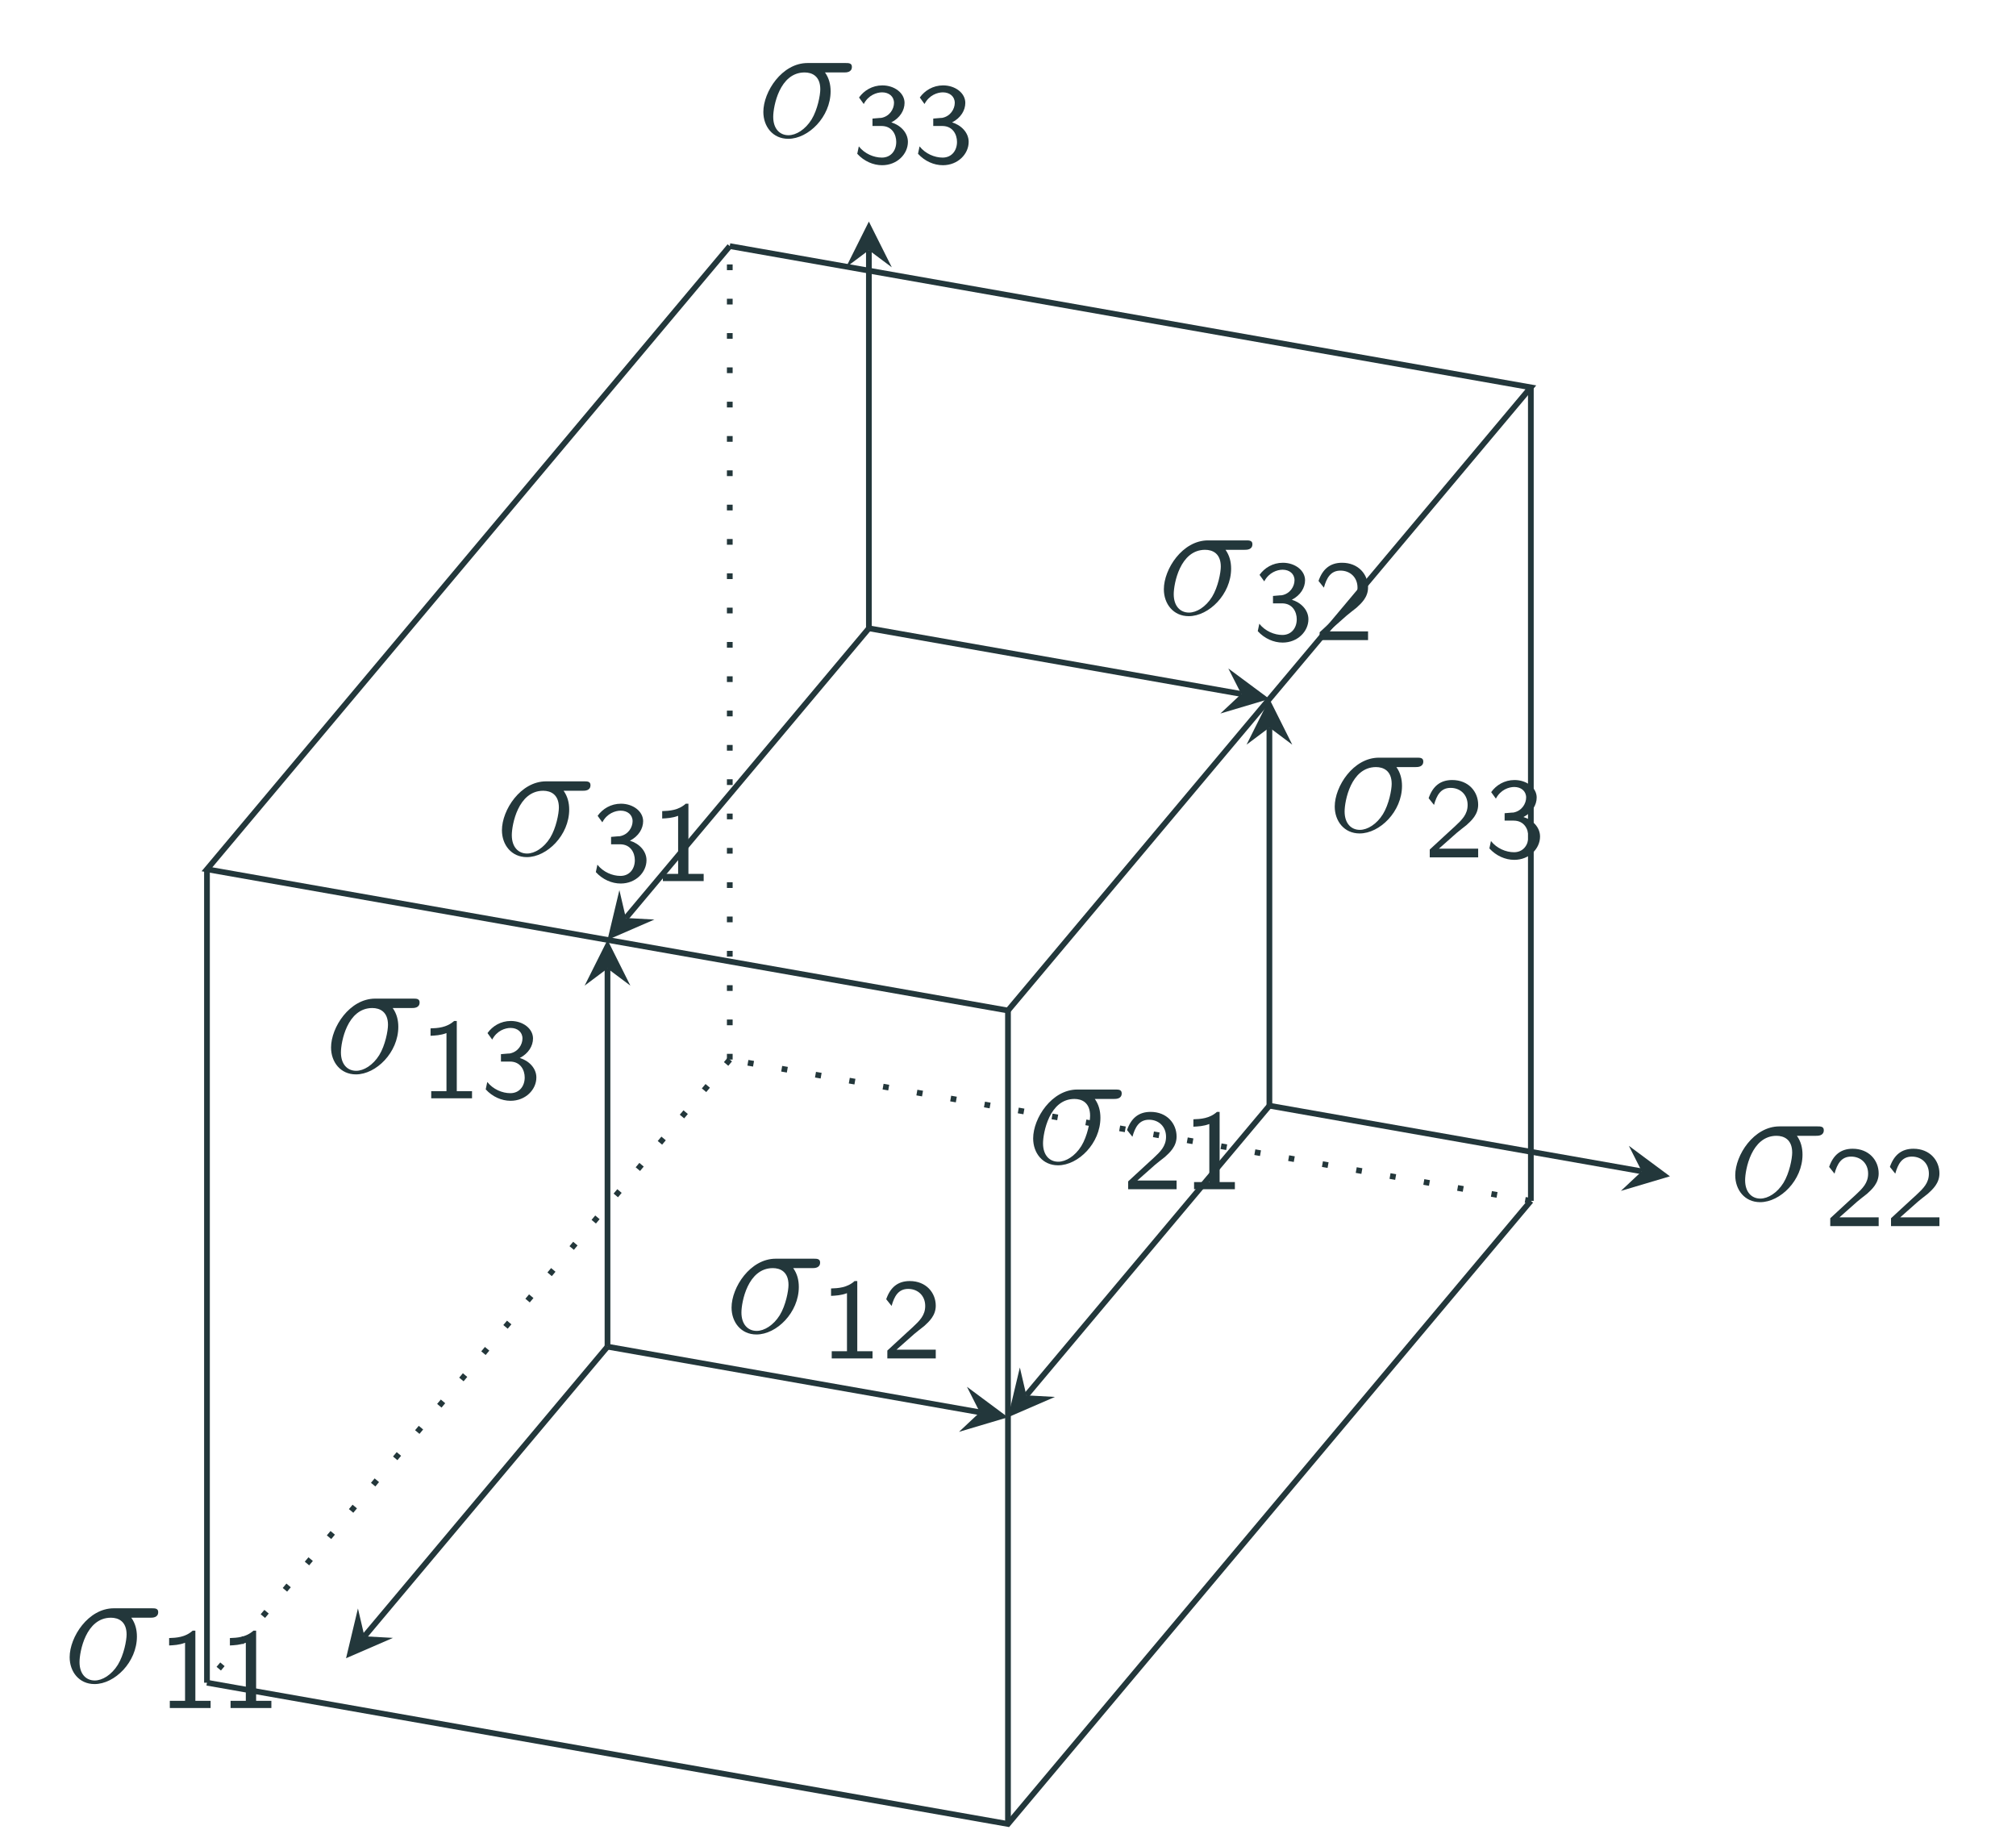 <?xml version="1.0" encoding="UTF-8"?>
<svg xmlns="http://www.w3.org/2000/svg" xmlns:xlink="http://www.w3.org/1999/xlink" width="140.519pt" height="127.818pt" viewBox="0 0 140.519 127.818" version="1.1">
<defs>
<g>
<symbol overflow="visible" id="glyph0-0">
<path style="stroke:none;" d=""/>
</symbol>
<symbol overflow="visible" id="glyph0-1">
<path style="stroke:none;" d="M 6.078 -4.5 C 6.234 -4.5 6.625 -4.5 6.625 -4.891 C 6.625 -5.156 6.391 -5.156 6.188 -5.156 L 3.531 -5.156 C 1.75 -5.156 0.453 -3.156 0.453 -1.75 C 0.453 -0.734 1.109 0.125 2.188 0.125 C 3.594 0.125 5.141 -1.406 5.141 -3.188 C 5.141 -3.656 5.031 -4.109 4.75 -4.5 Z M 2.203 -0.125 C 1.594 -0.125 1.141 -0.578 1.141 -1.406 C 1.141 -2.125 1.578 -4.5 3.328 -4.5 C 3.844 -4.5 4.422 -4.25 4.422 -3.328 C 4.422 -2.922 4.234 -1.906 3.812 -1.219 C 3.375 -0.516 2.734 -0.125 2.203 -0.125 Z M 2.203 -0.125 "/>
</symbol>
<symbol overflow="visible" id="glyph1-0">
<path style="stroke:none;" d=""/>
</symbol>
<symbol overflow="visible" id="glyph1-1">
<path style="stroke:none;" d="M 0.797 -4.094 C 1.125 -4.719 1.703 -4.906 2.078 -4.906 C 2.547 -4.906 2.906 -4.625 2.906 -4.172 C 2.906 -3.75 2.609 -3.234 2.016 -3.125 C 1.969 -3.125 1.938 -3.125 1.406 -3.078 L 1.406 -2.562 L 2.031 -2.562 C 2.781 -2.562 3.062 -1.953 3.062 -1.453 C 3.062 -0.844 2.688 -0.359 2.062 -0.359 C 1.5 -0.359 0.859 -0.625 0.453 -1.141 L 0.344 -0.625 C 0.812 -0.109 1.453 0.172 2.078 0.172 C 3.125 0.172 3.875 -0.609 3.875 -1.453 C 3.875 -2.109 3.344 -2.625 2.719 -2.812 C 3.328 -3.125 3.641 -3.656 3.641 -4.172 C 3.641 -4.859 2.938 -5.391 2.094 -5.391 C 1.391 -5.391 0.812 -5.031 0.469 -4.547 Z M 0.797 -4.094 "/>
</symbol>
<symbol overflow="visible" id="glyph1-2">
<path style="stroke:none;" d="M 2.562 -5.391 L 2.375 -5.391 C 1.859 -4.922 1.219 -4.891 0.734 -4.875 L 0.734 -4.359 C 1.047 -4.375 1.438 -4.391 1.844 -4.547 L 1.844 -0.5 L 0.781 -0.5 L 0.781 0 L 3.625 0 L 3.625 -0.5 L 2.562 -0.5 Z M 2.562 -5.391 "/>
</symbol>
<symbol overflow="visible" id="glyph1-3">
<path style="stroke:none;" d="M 2.25 -0.609 C 2.156 -0.609 2.062 -0.609 1.969 -0.609 L 1.062 -0.609 L 2.297 -1.703 C 2.438 -1.828 2.828 -2.125 2.984 -2.25 C 3.328 -2.562 3.797 -2.984 3.797 -3.672 C 3.797 -4.578 3.125 -5.391 1.984 -5.391 C 1.141 -5.391 0.625 -4.938 0.344 -4.125 L 0.719 -3.656 C 0.906 -4.328 1.188 -4.844 1.875 -4.844 C 2.547 -4.844 3.062 -4.375 3.062 -3.656 C 3.062 -3 2.672 -2.625 2.188 -2.172 C 2.031 -2.016 1.609 -1.656 1.438 -1.484 C 1.203 -1.281 0.656 -0.75 0.422 -0.547 L 0.422 0 L 3.797 0 L 3.797 -0.609 Z M 2.25 -0.609 "/>
</symbol>
</g>
<clipPath id="clip1">
  <path d="M 8 78 L 113 78 L 113 127.816 L 8 127.816 Z M 8 78 "/>
</clipPath>
<clipPath id="clip2">
  <path d="M 70 70 L 71 70 L 71 127.816 L 70 127.816 Z M 70 70 "/>
</clipPath>
</defs>
<g id="surface16">
<path style="fill:none;stroke-width:0.399;stroke-linecap:butt;stroke-linejoin:miter;stroke:rgb(13.724%,21.57%,23.137%);stroke-opacity:1;stroke-dasharray:0.399,1.993;stroke-miterlimit:10;" d="M -0.002 0.001 L -36.443 -43.428 " transform="matrix(1,0,0,-1,50.869,73.845)"/>
<g clip-path="url(#clip1)" clip-rule="nonzero">
<path style="fill:none;stroke-width:0.399;stroke-linecap:butt;stroke-linejoin:miter;stroke:rgb(13.724%,21.57%,23.137%);stroke-opacity:1;stroke-miterlimit:10;" d="M -36.443 -43.428 L 19.389 -53.272 L 55.834 -9.846 " transform="matrix(1,0,0,-1,50.869,73.845)"/>
</g>
<path style="fill:none;stroke-width:0.399;stroke-linecap:butt;stroke-linejoin:miter;stroke:rgb(13.724%,21.57%,23.137%);stroke-opacity:1;stroke-dasharray:0.399,1.993;stroke-miterlimit:10;" d="M 55.834 -9.846 L -0.002 0.001 " transform="matrix(1,0,0,-1,50.869,73.845)"/>
<path style="fill:none;stroke-width:0.399;stroke-linecap:butt;stroke-linejoin:miter;stroke:rgb(13.724%,21.57%,23.137%);stroke-opacity:1;stroke-miterlimit:10;" d="M -0.002 56.693 L -36.443 13.263 L 19.389 3.419 L 55.834 46.849 L -0.002 56.693 " transform="matrix(1,0,0,-1,50.869,73.845)"/>
<path style="fill:none;stroke-width:0.399;stroke-linecap:butt;stroke-linejoin:miter;stroke:rgb(13.724%,21.57%,23.137%);stroke-opacity:1;stroke-miterlimit:10;" d="M -36.443 -43.428 L -36.443 13.263 " transform="matrix(1,0,0,-1,50.869,73.845)"/>
<g clip-path="url(#clip2)" clip-rule="nonzero">
<path style="fill:none;stroke-width:0.399;stroke-linecap:butt;stroke-linejoin:miter;stroke:rgb(13.724%,21.57%,23.137%);stroke-opacity:1;stroke-miterlimit:10;" d="M 19.389 -53.272 L 19.389 3.419 " transform="matrix(1,0,0,-1,50.869,73.845)"/>
</g>
<path style="fill:none;stroke-width:0.399;stroke-linecap:butt;stroke-linejoin:miter;stroke:rgb(13.724%,21.57%,23.137%);stroke-opacity:1;stroke-miterlimit:10;" d="M 55.834 -9.846 L 55.834 46.849 " transform="matrix(1,0,0,-1,50.869,73.845)"/>
<path style="fill:none;stroke-width:0.399;stroke-linecap:butt;stroke-linejoin:miter;stroke:rgb(13.724%,21.57%,23.137%);stroke-opacity:1;stroke-dasharray:0.399,1.993;stroke-miterlimit:10;" d="M -0.002 0.001 L -0.002 56.693 " transform="matrix(1,0,0,-1,50.869,73.845)"/>
<path style="fill:none;stroke-width:0.399;stroke-linecap:butt;stroke-linejoin:miter;stroke:rgb(13.724%,21.57%,23.137%);stroke-opacity:1;stroke-miterlimit:10;" d="M 9.694 30.056 L 9.694 56.411 " transform="matrix(1,0,0,-1,50.869,73.845)"/>
<path style=" stroke:none;fill-rule:nonzero;fill:rgb(13.724%,21.57%,23.137%);fill-opacity:1;" d="M 60.562 15.441 L 58.969 18.629 L 60.562 17.434 L 62.16 18.629 "/>
<g style="fill:rgb(13.724%,21.57%,23.137%);fill-opacity:1;">
  <use xlink:href="#glyph0-1" x="52.754" y="9.549"/>
</g>
<g style="fill:rgb(13.724%,21.57%,23.137%);fill-opacity:1;">
  <use xlink:href="#glyph1-1" x="59.408" y="11.342"/>
  <use xlink:href="#glyph1-1" x="63.643" y="11.342"/>
</g>
<path style="fill:none;stroke-width:0.399;stroke-linecap:butt;stroke-linejoin:miter;stroke:rgb(13.724%,21.57%,23.137%);stroke-opacity:1;stroke-miterlimit:10;" d="M 9.694 30.056 L -7.244 9.868 " transform="matrix(1,0,0,-1,50.869,73.845)"/>
<path style=" stroke:none;fill-rule:nonzero;fill:rgb(13.724%,21.57%,23.137%);fill-opacity:1;" d="M 42.344 65.504 L 45.613 64.086 L 43.625 63.977 L 43.172 62.035 "/>
<g style="fill:rgb(13.724%,21.57%,23.137%);fill-opacity:1;">
  <use xlink:href="#glyph0-1" x="34.533" y="59.61"/>
</g>
<g style="fill:rgb(13.724%,21.57%,23.137%);fill-opacity:1;">
  <use xlink:href="#glyph1-1" x="41.187" y="61.403"/>
  <use xlink:href="#glyph1-2" x="45.422" y="61.403"/>
</g>
<path style="fill:none;stroke-width:0.399;stroke-linecap:butt;stroke-linejoin:miter;stroke:rgb(13.724%,21.57%,23.137%);stroke-opacity:1;stroke-miterlimit:10;" d="M 9.694 30.056 L 35.651 25.482 " transform="matrix(1,0,0,-1,50.869,73.845)"/>
<path style=" stroke:none;fill-rule:nonzero;fill:rgb(13.724%,21.57%,23.137%);fill-opacity:1;" d="M 88.48 48.711 L 85.617 46.586 L 86.52 48.363 L 85.062 49.727 "/>
<g style="fill:rgb(13.724%,21.57%,23.137%);fill-opacity:1;">
  <use xlink:href="#glyph0-1" x="80.67" y="42.817"/>
</g>
<g style="fill:rgb(13.724%,21.57%,23.137%);fill-opacity:1;">
  <use xlink:href="#glyph1-1" x="87.324" y="44.611"/>
  <use xlink:href="#glyph1-3" x="91.559" y="44.611"/>
</g>
<path style="fill:none;stroke-width:0.399;stroke-linecap:butt;stroke-linejoin:miter;stroke:rgb(13.724%,21.57%,23.137%);stroke-opacity:1;stroke-miterlimit:10;" d="M -8.525 -20.007 L -25.467 -40.194 " transform="matrix(1,0,0,-1,50.869,73.845)"/>
<path style=" stroke:none;fill-rule:nonzero;fill:rgb(13.724%,21.57%,23.137%);fill-opacity:1;" d="M 24.121 115.566 L 27.391 114.148 L 25.402 114.039 L 24.949 112.098 "/>
<g style="fill:rgb(13.724%,21.57%,23.137%);fill-opacity:1;">
  <use xlink:href="#glyph0-1" x="4.402" y="117.242"/>
</g>
<g style="fill:rgb(13.724%,21.57%,23.137%);fill-opacity:1;">
  <use xlink:href="#glyph1-2" x="11.055" y="119.035"/>
  <use xlink:href="#glyph1-2" x="15.29" y="119.035"/>
</g>
<path style="fill:none;stroke-width:0.399;stroke-linecap:butt;stroke-linejoin:miter;stroke:rgb(13.724%,21.57%,23.137%);stroke-opacity:1;stroke-miterlimit:10;" d="M -8.525 -20.007 L -8.525 6.349 " transform="matrix(1,0,0,-1,50.869,73.845)"/>
<path style=" stroke:none;fill-rule:nonzero;fill:rgb(13.724%,21.57%,23.137%);fill-opacity:1;" d="M 42.344 65.504 L 40.75 68.691 L 42.344 67.496 L 43.938 68.691 "/>
<g style="fill:rgb(13.724%,21.57%,23.137%);fill-opacity:1;">
  <use xlink:href="#glyph0-1" x="22.622" y="74.752"/>
</g>
<g style="fill:rgb(13.724%,21.57%,23.137%);fill-opacity:1;">
  <use xlink:href="#glyph1-2" x="29.276" y="76.545"/>
  <use xlink:href="#glyph1-1" x="33.511" y="76.545"/>
</g>
<path style="fill:none;stroke-width:0.399;stroke-linecap:butt;stroke-linejoin:miter;stroke:rgb(13.724%,21.57%,23.137%);stroke-opacity:1;stroke-miterlimit:10;" d="M -8.525 -20.007 L 17.428 -24.581 " transform="matrix(1,0,0,-1,50.869,73.845)"/>
<path style=" stroke:none;fill-rule:nonzero;fill:rgb(13.724%,21.57%,23.137%);fill-opacity:1;" d="M 70.258 98.773 L 67.398 96.648 L 68.297 98.426 L 66.844 99.789 "/>
<g style="fill:rgb(13.724%,21.57%,23.137%);fill-opacity:1;">
  <use xlink:href="#glyph0-1" x="50.538" y="92.878"/>
</g>
<g style="fill:rgb(13.724%,21.57%,23.137%);fill-opacity:1;">
  <use xlink:href="#glyph1-2" x="57.192" y="94.671"/>
  <use xlink:href="#glyph1-3" x="61.427" y="94.671"/>
</g>
<path style="fill:none;stroke-width:0.399;stroke-linecap:butt;stroke-linejoin:miter;stroke:rgb(13.724%,21.57%,23.137%);stroke-opacity:1;stroke-miterlimit:10;" d="M 37.611 -3.214 L 63.565 -7.788 " transform="matrix(1,0,0,-1,50.869,73.845)"/>
<path style=" stroke:none;fill-rule:nonzero;fill:rgb(13.724%,21.57%,23.137%);fill-opacity:1;" d="M 116.398 81.98 L 113.535 79.855 L 114.434 81.633 L 112.98 82.996 "/>
<g style="fill:rgb(13.724%,21.57%,23.137%);fill-opacity:1;">
  <use xlink:href="#glyph0-1" x="120.497" y="83.657"/>
</g>
<g style="fill:rgb(13.724%,21.57%,23.137%);fill-opacity:1;">
  <use xlink:href="#glyph1-3" x="127.15" y="85.45"/>
  <use xlink:href="#glyph1-3" x="131.385" y="85.45"/>
</g>
<path style="fill:none;stroke-width:0.399;stroke-linecap:butt;stroke-linejoin:miter;stroke:rgb(13.724%,21.57%,23.137%);stroke-opacity:1;stroke-miterlimit:10;" d="M 37.611 -3.214 L 20.67 -23.401 " transform="matrix(1,0,0,-1,50.869,73.845)"/>
<path style=" stroke:none;fill-rule:nonzero;fill:rgb(13.724%,21.57%,23.137%);fill-opacity:1;" d="M 70.258 98.773 L 73.531 97.355 L 71.539 97.246 L 71.086 95.305 "/>
<g style="fill:rgb(13.724%,21.57%,23.137%);fill-opacity:1;">
  <use xlink:href="#glyph0-1" x="71.56" y="81.088"/>
</g>
<g style="fill:rgb(13.724%,21.57%,23.137%);fill-opacity:1;">
  <use xlink:href="#glyph1-3" x="78.213" y="82.881"/>
  <use xlink:href="#glyph1-2" x="82.448" y="82.881"/>
</g>
<path style="fill:none;stroke-width:0.399;stroke-linecap:butt;stroke-linejoin:miter;stroke:rgb(13.724%,21.57%,23.137%);stroke-opacity:1;stroke-miterlimit:10;" d="M 37.611 -3.214 L 37.611 23.142 " transform="matrix(1,0,0,-1,50.869,73.845)"/>
<path style=" stroke:none;fill-rule:nonzero;fill:rgb(13.724%,21.57%,23.137%);fill-opacity:1;" d="M 88.48 48.711 L 86.887 51.898 L 88.48 50.703 L 90.074 51.898 "/>
<g style="fill:rgb(13.724%,21.57%,23.137%);fill-opacity:1;">
  <use xlink:href="#glyph0-1" x="92.581" y="57.96"/>
</g>
<g style="fill:rgb(13.724%,21.57%,23.137%);fill-opacity:1;">
  <use xlink:href="#glyph1-3" x="99.234" y="59.753"/>
  <use xlink:href="#glyph1-1" x="103.469" y="59.753"/>
</g>
</g>
</svg>
